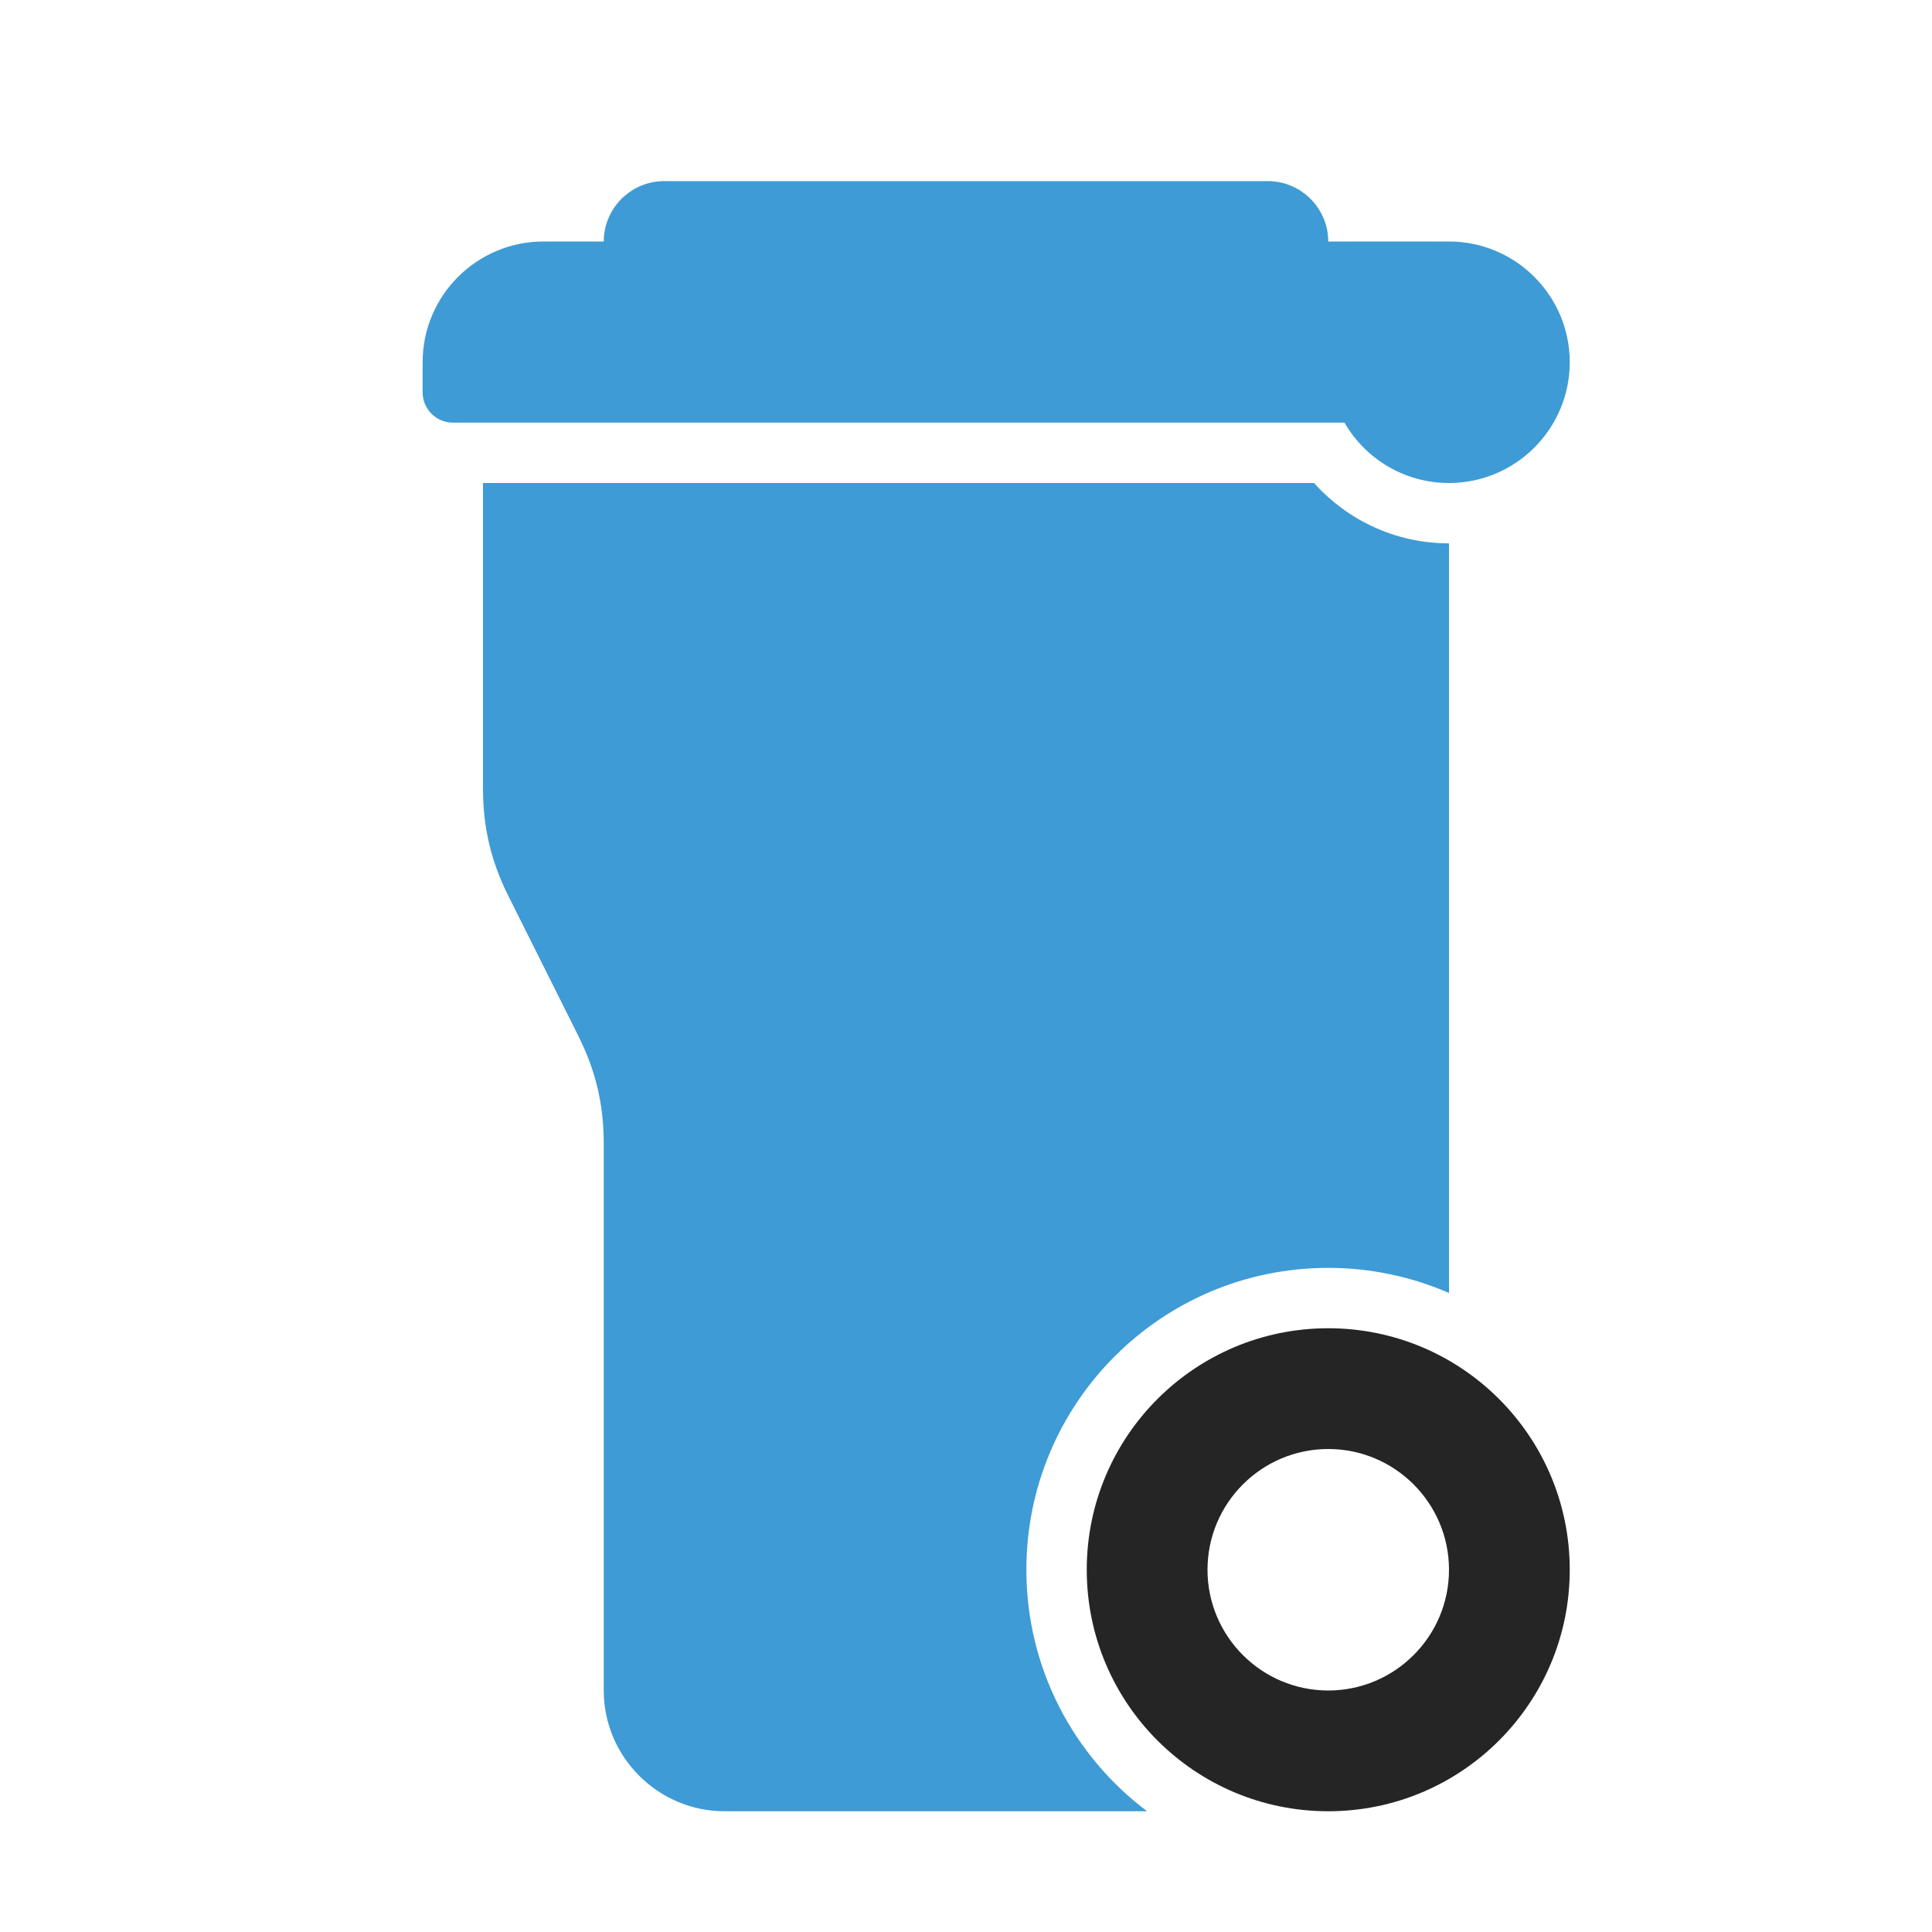 <?xml version="1.0" encoding="UTF-8"?>
<!DOCTYPE svg PUBLIC "-//W3C//DTD SVG 1.1//EN" "http://www.w3.org/Graphics/SVG/1.1/DTD/svg11.dtd">
<svg xmlns="http://www.w3.org/2000/svg" xml:space="preserve" width="1024px" height="1024px" shape-rendering="geometricPrecision" text-rendering="geometricPrecision" image-rendering="optimizeQuality" fill-rule="nonzero" clip-rule="evenodd" viewBox="0 0 10240 10240" xmlns:xlink="http://www.w3.org/1999/xlink">
	<title>garbage_container icon</title>
	<desc>garbage_container icon from the IconExperience.com O-Collection. Copyright by INCORS GmbH (www.incors.com).</desc>
	<path id="curve2" fill="#252525" d="M7040 7040c707,0 1280,573 1280,1280 0,707 -573,1280 -1280,1280 -707,0 -1280,-573 -1280,-1280 0,-707 573,-1280 1280,-1280zm0 640c-353,0 -640,287 -640,640 0,353 287,640 640,640 353,0 640,-287 640,-640 0,-353 -287,-640 -640,-640z"/>
	<path id="curve1" fill="#3E9BD5" d="M7680 2880l0 3973c-196,-85 -412,-133 -640,-133 -884,0 -1600,716 -1600,1600 0,523 251,988 640,1280l-2240 0c-352,0 -640,-288 -640,-640l0 -2898c0,-208 -42,-386 -135,-572l-370 -740c-93,-186 -135,-364 -135,-572l0 -1618 4405 0c175,196 431,320 715,320z"/>
	<path id="curve0" fill="#3E9BD5" d="M7680 1280c353,0 640,287 640,640 0,353 -287,640 -640,640 -237,0 -444,-129 -554,-320l-4246 0 -480 0c-88,0 -160,-72 -160,-160l0 -160c0,-353 287,-640 640,-640l320 0 0 0c0,-176 144,-320 320,-320l3200 0c176,0 320,144 320,320l0 0 639 0 1 0z"/>
</svg>
